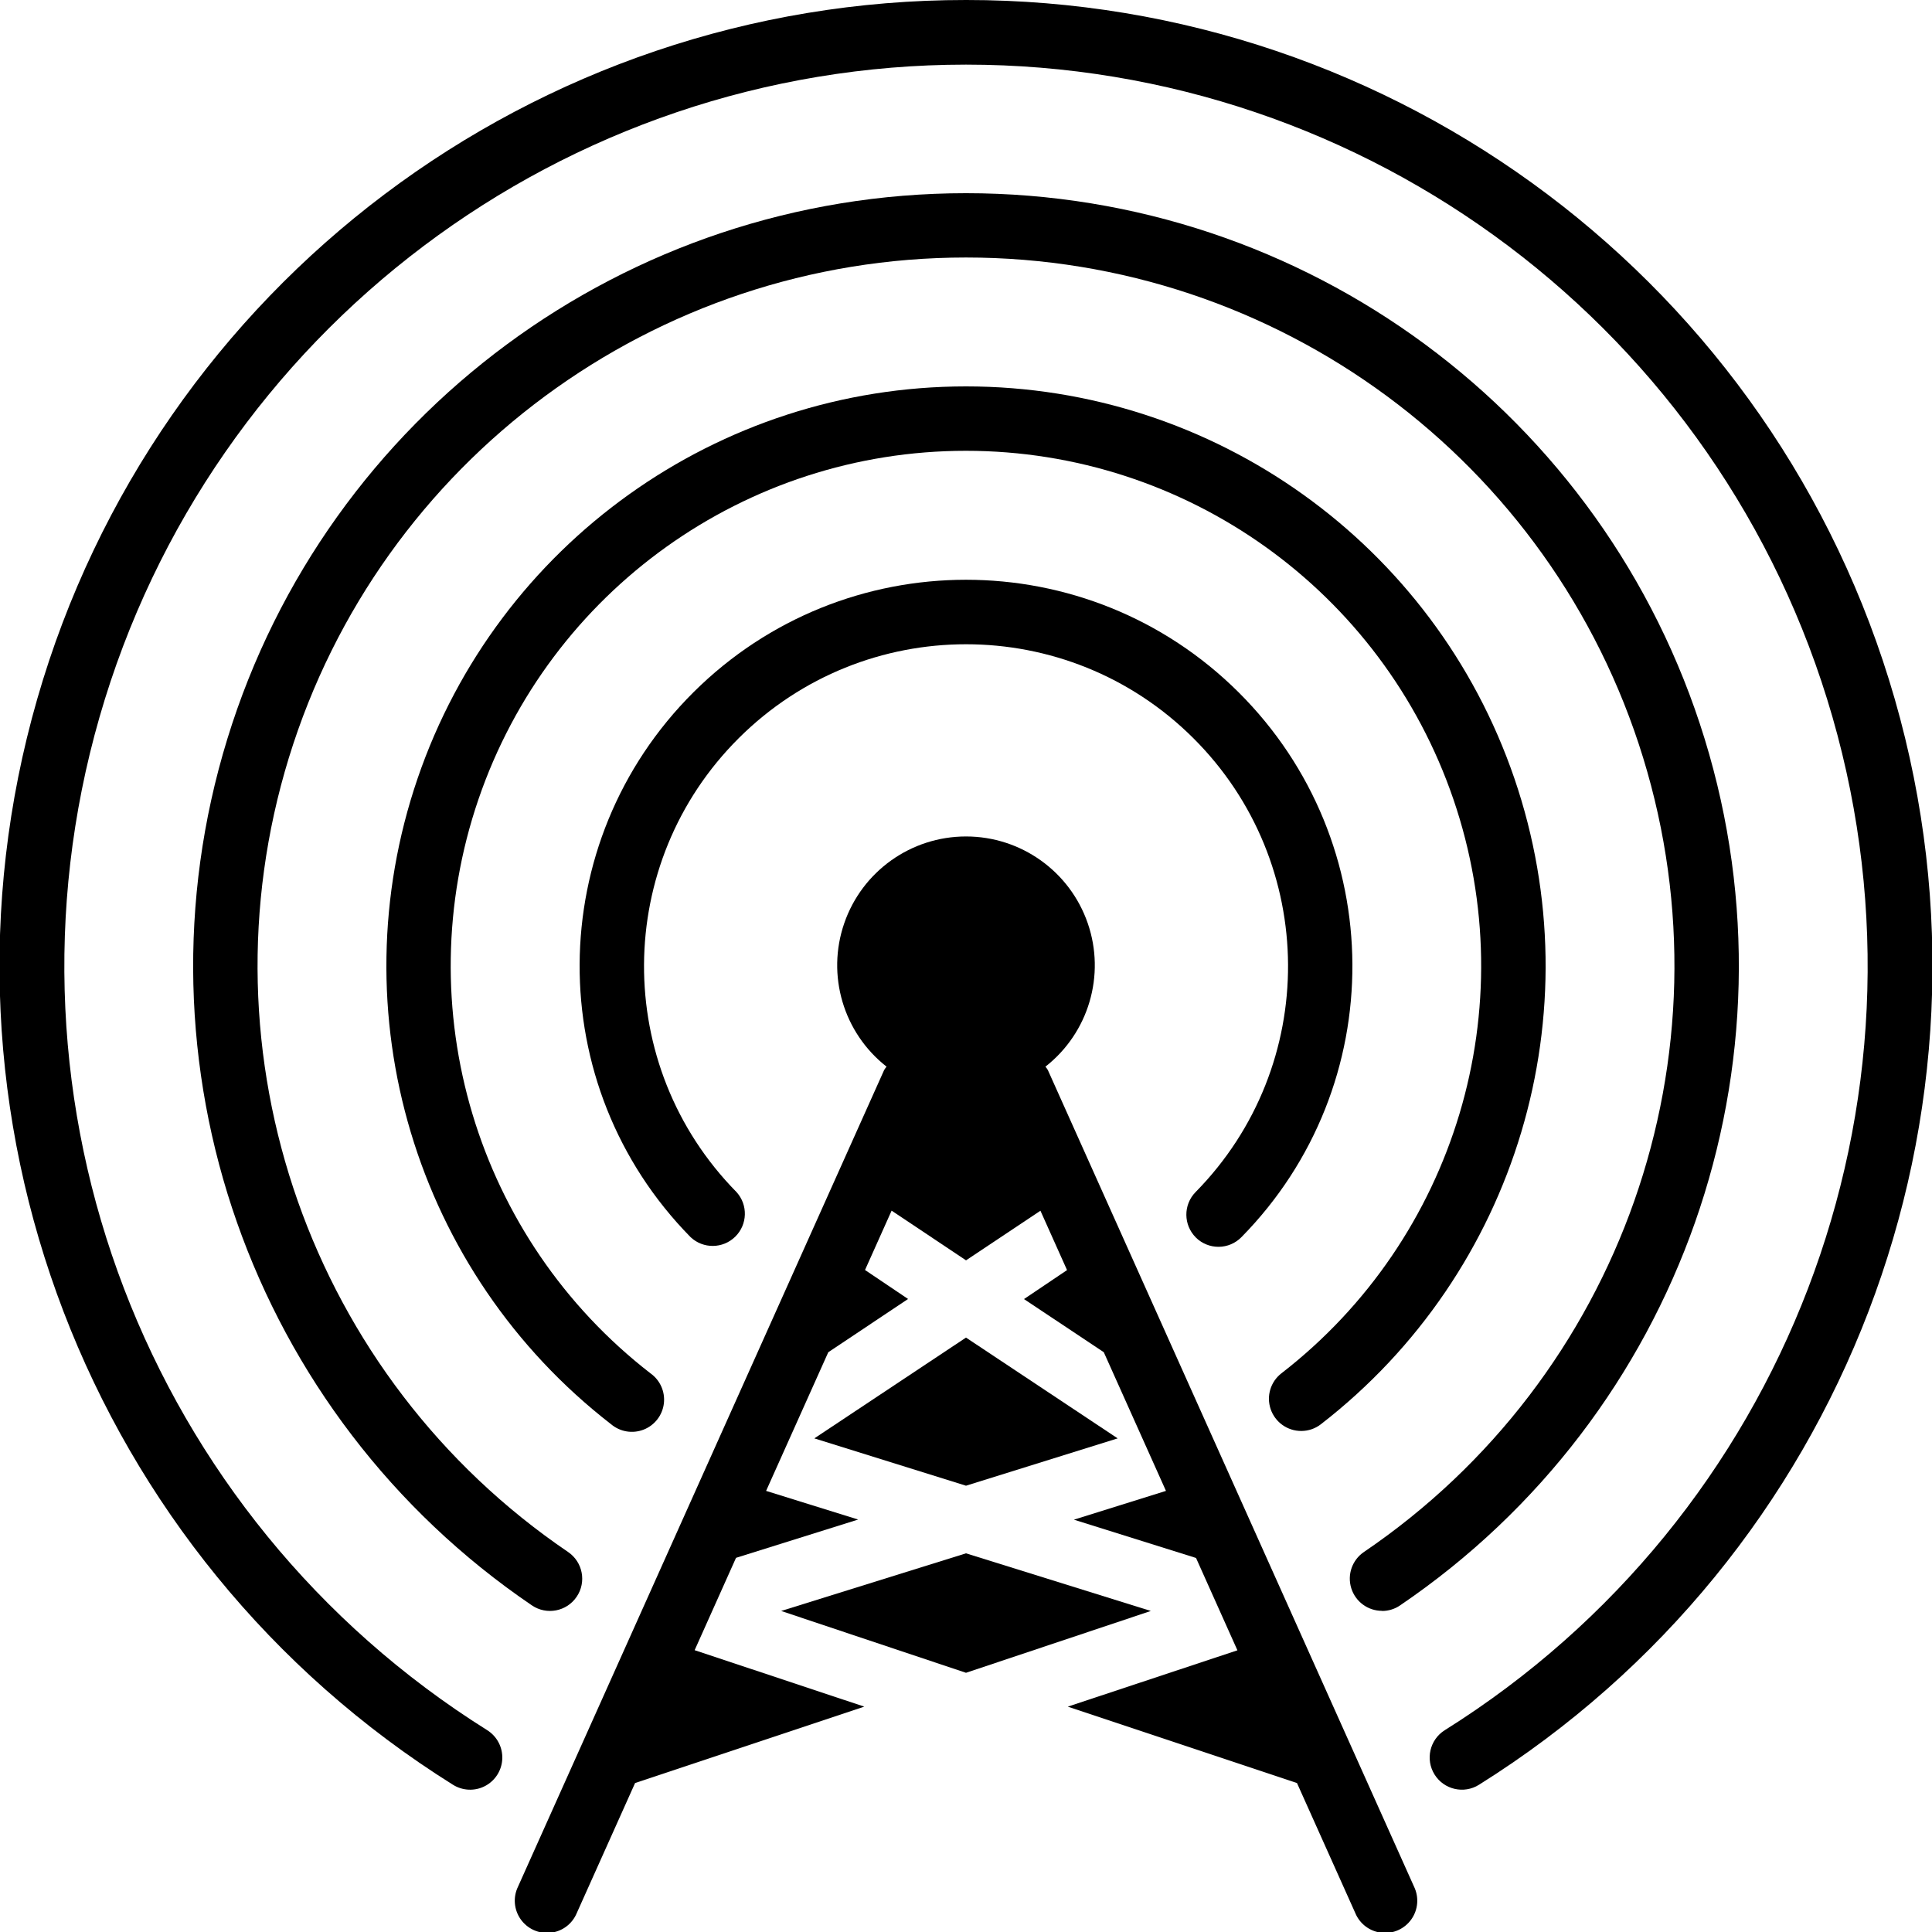 <svg height="512" viewBox="0 0 60 60" width="512" xmlns="http://www.w3.org/2000/svg"><g id="Page-1" fill="none" fill-rule="evenodd"><g id="008---Radio" fill="rgb(0,0,0)" fill-rule="nonzero" transform="translate(-1)"><path id="Shape" d="m31 41.54-4.71 3.13 4.71 1.47 4.71-1.47z"/><path id="Shape" d="m31 51.95 5.74-1.92-5.74-1.79-5.74 1.79z"/><path id="Shape" d="m38.138 38.433c.189.186.444.29.71.288s.519-.11.705-.299c4.631-4.706 4.591-12.269-.09-16.925-4.681-4.656-12.244-4.656-16.925 0-4.681 4.656-4.721 12.219-.09 16.925.391.367 1.002.361 1.385-.015s.401-.987.041-1.385c-3.86-3.921-3.826-10.224.075-14.104 3.901-3.88 10.204-3.88 14.105 0 3.901 3.88 3.934 10.183.075 14.104-.385.393-.38 1.024.011 1.411z"/><path id="Shape" d="m41.411 44.44c.222 0.0.437-.073.612-.21 6.084-4.713 8.499-12.773 6.008-20.055s-9.335-12.175-17.031-12.175-14.541 4.893-17.031 12.175-.076 15.342 6.008 20.055c.281.238.669.302 1.012.168.342-.134.584-.446.628-.811s-.116-.725-.416-.937c-5.409-4.189-7.556-11.354-5.342-17.827 2.214-6.473 8.298-10.823 15.139-10.823s12.926 4.35 15.139 10.823c2.214 6.473.067 13.638-5.342 17.827-.338.262-.472.71-.333 1.114.139.404.519.676.947.676z"/><path id="Shape" d="m43.921 50.03c.2 0.0.396-.06.561-.174 8.718-5.92 12.555-16.835 9.458-26.908-3.097-10.073-12.402-16.948-22.94-16.948s-19.844 6.875-22.94 16.948c-3.097 10.073.74 20.988 9.458 26.908.457.311 1.08.192 1.39-.266.311-.457.192-1.08-.265-1.391-7.993-5.426-11.51-15.431-8.672-24.666 2.838-9.234 11.369-15.536 21.029-15.536s18.191 6.302 21.029 15.536c2.838 9.234-.679 19.239-8.672 24.666-.363.247-.523.702-.393 1.122.13.42.518.706.957.705z"/><path id="Shape" d="m31 0c-13.381-.006-25.148 8.852-28.845 21.712-3.697 12.86 1.57 26.614 12.912 33.715.303.19.684.205 1.0.038.316-.167.519-.49.532-.847.013-.357-.165-.694-.467-.885-10.579-6.63-15.491-19.462-12.042-31.461 3.449-11.999 14.425-20.265 26.91-20.265s23.461 8.266 26.91 20.265c3.449 11.999-1.463 24.832-12.042 31.461-.468.294-.609.912-.315 1.379.294.468.912.609 1.379.315 11.341-7.101 16.609-20.855 12.912-33.715-3.697-12.86-15.464-21.717-28.845-21.712z"/><path id="Shape" d="m33.542 33.231c-.022-.037-.047-.072-.075-.105 1.343-1.052 1.871-2.841 1.314-4.454-.557-1.613-2.075-2.695-3.781-2.695s-3.225 1.082-3.781 2.695c-.557 1.613-.029 3.401 1.314 4.454-.028.033-.053.068-.075.105l-11.37 25.36c-.16.328-.128.717.083 1.015s.566.457.929.417.674-.276.813-.613l1.81-4.036 7.118-2.373-5.268-1.753 1.285-2.868 3.793-1.189-2.859-.89 1.931-4.306 2.478-1.654-1.337-.9.826-1.843 2.311 1.543 2.311-1.54.826 1.843-1.337.9 2.478 1.65 1.931 4.307-2.859.894 3.793 1.189 1.285 2.868-5.268 1.749 7.118 2.373 1.81 4.036c.139.337.45.572.813.613s.718-.119.929-.417.242-.687.083-1.015z"/></g></g></svg>